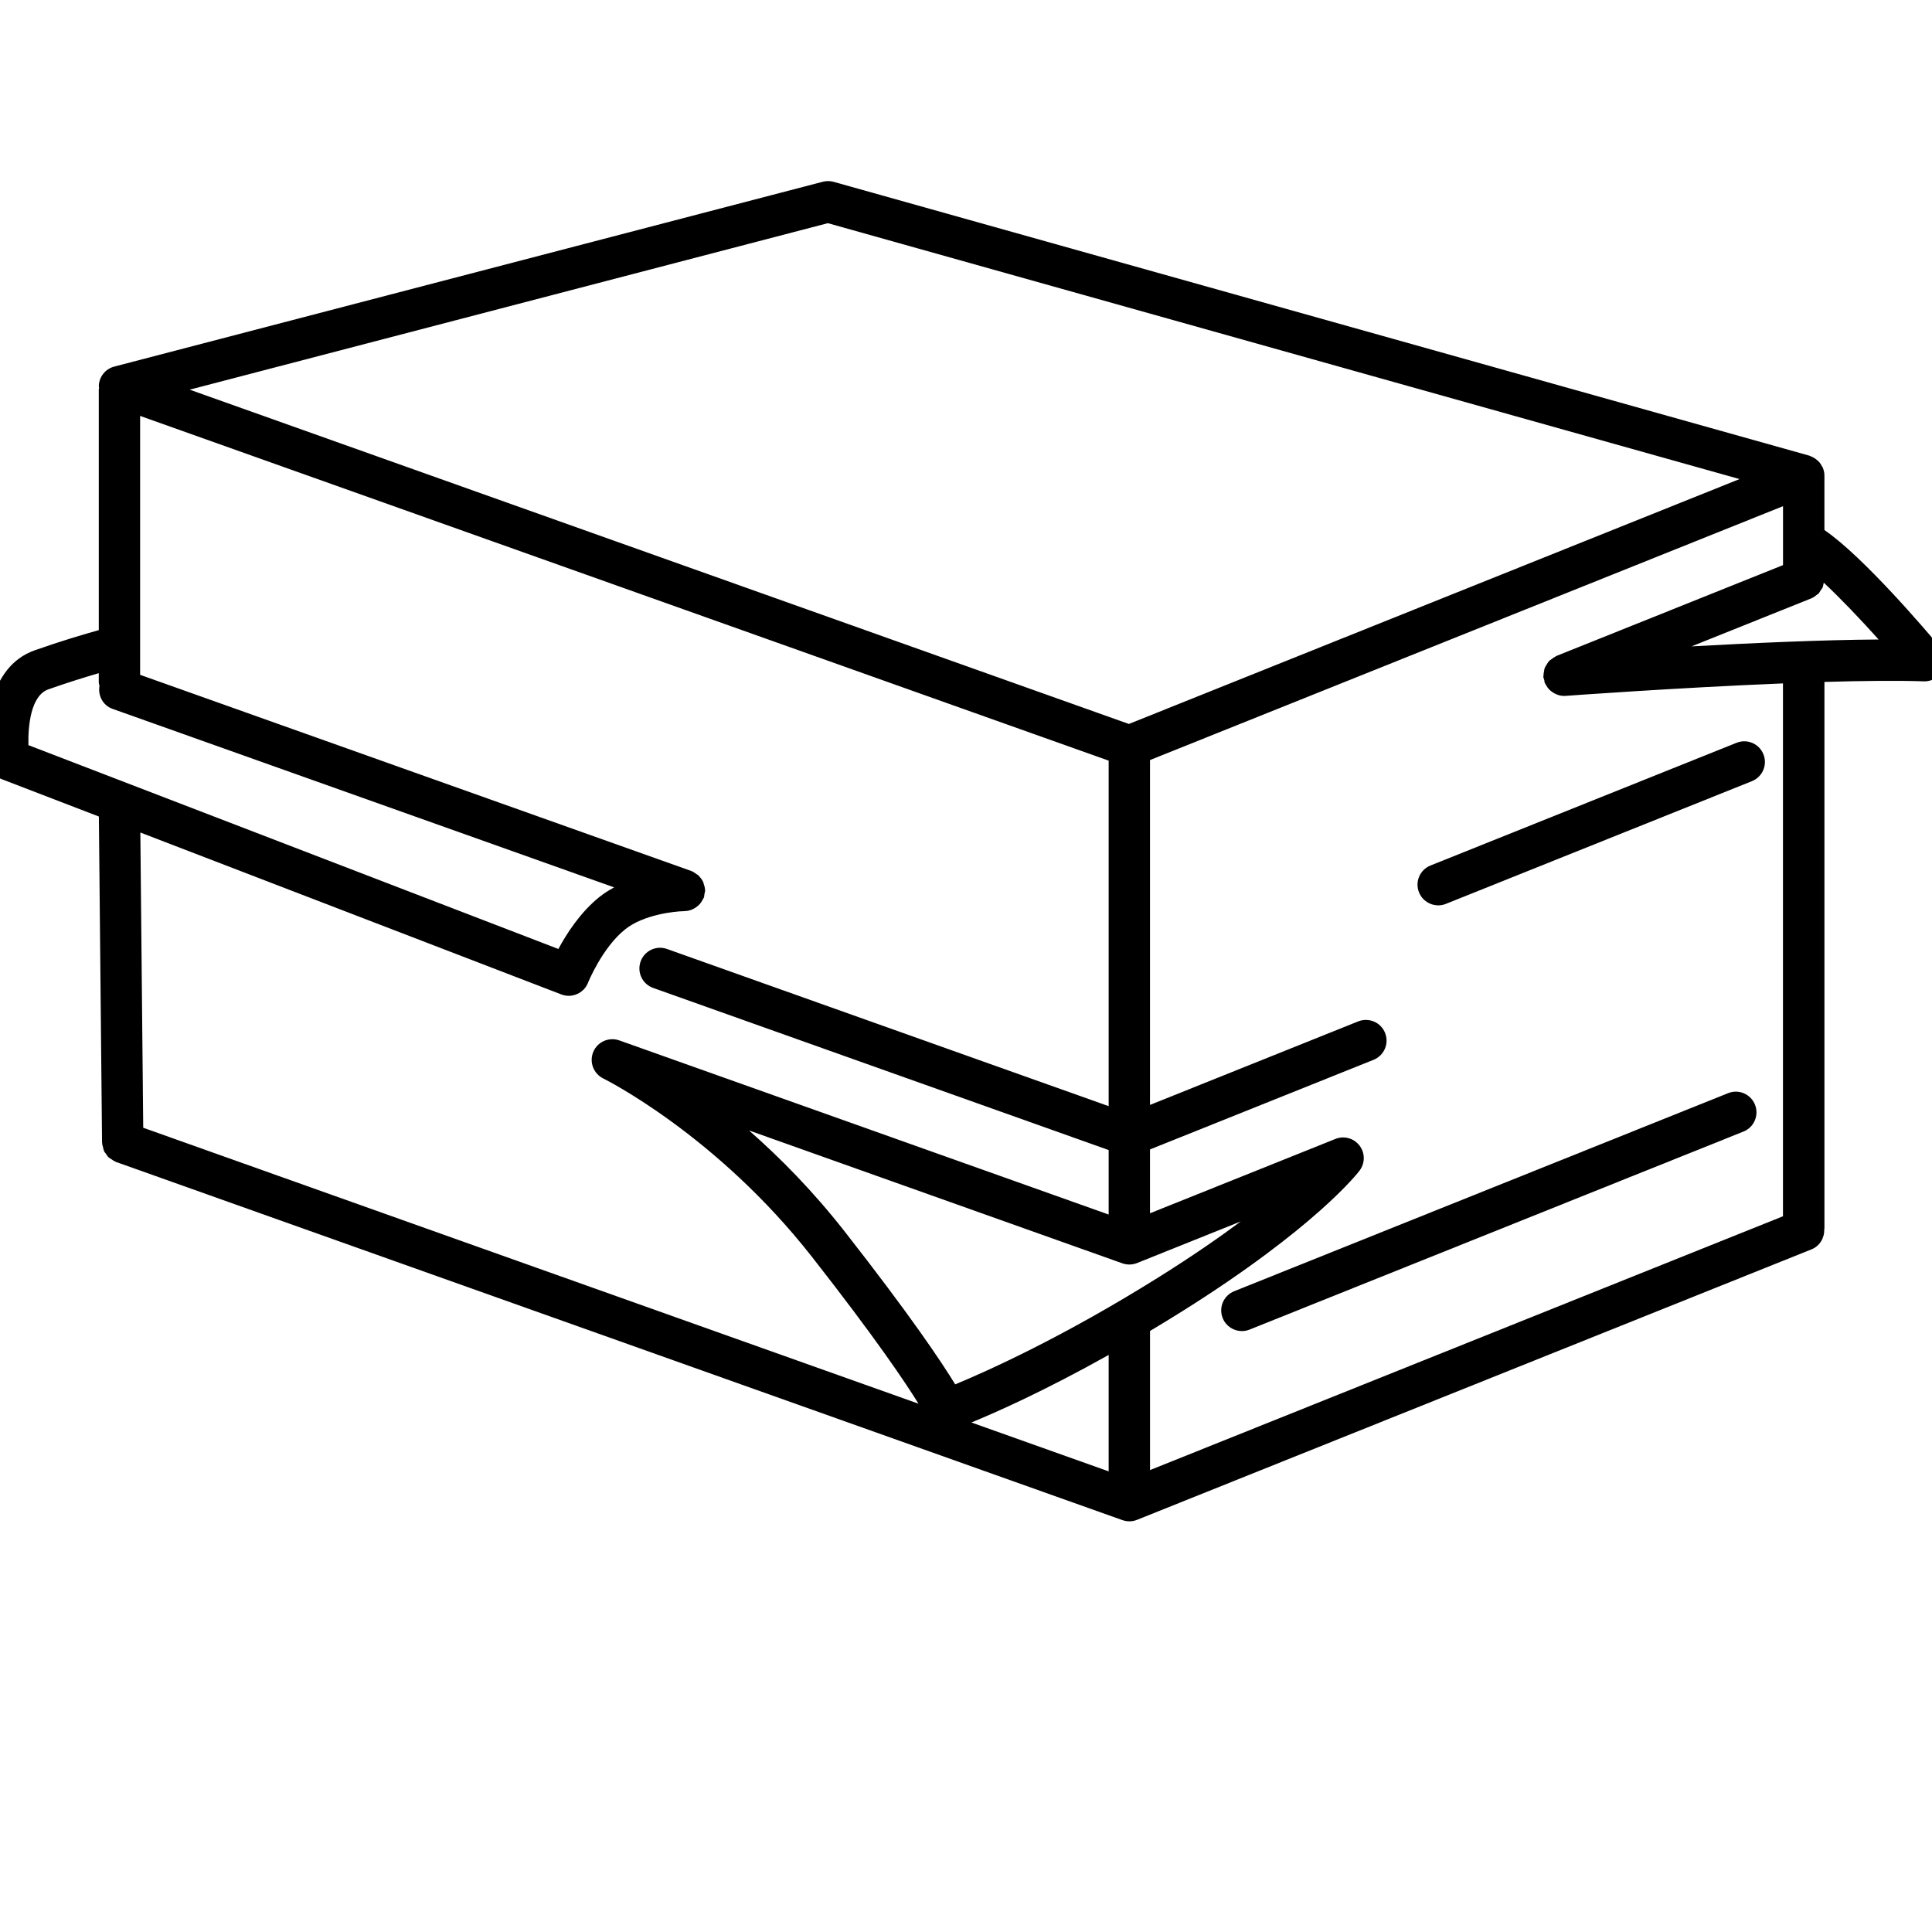 <svg xmlns="http://www.w3.org/2000/svg" xmlns:xlink="http://www.w3.org/1999/xlink" version="1.1" id="Layer_1" x="0px" y="0px" width="90px" height="90px" viewBox="25.333 23 90 90" enable-background="new 25.333 23 90 90" xml:space="preserve">
<path stroke="#000000" stroke-linecap="round" stroke-linejoin="round" stroke-miterlimit="10" d="M53.125-15.125"/>
<g>
	<path d="M105.834,73.924l-23.007,9.226c-0.494,0.198-0.735,0.759-0.536,1.252c0.15,0.377,0.512,0.605,0.894,0.605   c0.119,0,0.241-0.022,0.357-0.069l23.009-9.226c0.494-0.197,0.733-0.758,0.536-1.253C106.887,73.965,106.326,73.722,105.834,73.924   z"/>
	<path d="M91.437,64.571c0.15,0.376,0.512,0.604,0.894,0.604c0.118,0,0.24-0.022,0.357-0.069l14.258-5.717   c0.493-0.199,0.733-0.759,0.534-1.252c-0.197-0.494-0.756-0.733-1.251-0.535l-14.258,5.717   C91.478,63.516,91.236,64.077,91.437,64.571z"/>
	<path d="M115.718,53.158c-0.632-0.756-3.588-4.233-5.397-5.467v-2.536c0-0.007-0.004-0.013-0.004-0.02   c0-0.01,0.004-0.021,0.004-0.031c-0.008-0.109-0.032-0.213-0.073-0.311c-0.008-0.023-0.024-0.04-0.036-0.063   c-0.039-0.08-0.086-0.154-0.146-0.219c-0.026-0.028-0.055-0.051-0.083-0.076c-0.058-0.051-0.12-0.093-0.189-0.128   c-0.034-0.018-0.069-0.037-0.107-0.05c-0.022-0.009-0.041-0.023-0.065-0.03L64.168,31.471c-0.163-0.046-0.338-0.047-0.503-0.005   l-33.01,8.611c-0.409,0.107-0.701,0.469-0.719,0.891c-0.001,0.037,0.009,0.07,0.013,0.106c-0.002,0.023-0.014,0.043-0.014,0.066   v11.214c-0.675,0.188-1.753,0.506-2.987,0.941c-2.169,0.766-2.377,3.646-2.159,5.229c0.049,0.347,0.281,0.641,0.609,0.767   l4.541,1.746l0.148,15.189c0,0.01,0.005,0.016,0.005,0.022c0.001,0.071,0.026,0.138,0.043,0.206   c0.014,0.054,0.019,0.109,0.041,0.159c0.024,0.055,0.065,0.098,0.1,0.145c0.037,0.053,0.066,0.109,0.111,0.152   c0.039,0.036,0.089,0.06,0.133,0.089c0.06,0.041,0.116,0.084,0.183,0.11c0.009,0.004,0.015,0.012,0.023,0.015L77.62,93.813   c0.104,0.036,0.213,0.056,0.321,0.056c0.123,0,0.245-0.023,0.359-0.069l0.014-0.006c0.002-0.001,0.004-0.001,0.006-0.002   l31.398-12.591c0.386-0.154,0.607-0.533,0.594-0.927c0-0.017,0.01-0.028,0.01-0.047V54.767c1.753-0.052,3.385-0.07,4.626-0.028   c0.378,0.017,0.732-0.199,0.899-0.541C116.014,53.856,115.962,53.45,115.718,53.158z M63.898,33.396l42.47,11.921L77.921,56.725   L34.169,41.152L63.898,33.396z M69.83,87.489c-0.635-1.037-2.077-3.201-5.164-7.14c-1.474-1.881-3.013-3.436-4.441-4.688   l17.396,6.191c0.22,0.077,0.463,0.073,0.681-0.015l4.833-1.939c-1.016,0.756-2.259,1.616-3.763,2.56   C74.858,85.29,71.31,86.877,69.83,87.489z M26.657,57.712c-0.022-0.874,0.102-2.308,0.931-2.6c0.901-0.318,1.719-0.57,2.346-0.753   v0.422c0,0.059,0.023,0.11,0.034,0.166c-0.08,0.455,0.158,0.915,0.607,1.074l23.368,8.317c-0.238,0.129-0.47,0.273-0.686,0.446   c-0.887,0.71-1.531,1.712-1.912,2.423L26.657,57.712z M31.871,61.782l19.612,7.543c0.113,0.043,0.23,0.064,0.346,0.064   c0.384,0,0.749-0.233,0.897-0.612c0.007-0.017,0.659-1.63,1.733-2.488c0.843-0.674,2.268-0.838,2.757-0.844l0,0h0.001   c0.001,0,0.004,0,0.006,0c0.004,0,0.008-0.002,0.012-0.003c0.112-0.002,0.22-0.028,0.322-0.067   c0.035-0.014,0.064-0.031,0.097-0.047c0.07-0.037,0.134-0.08,0.194-0.133c0.027-0.024,0.055-0.048,0.08-0.076   c0.054-0.061,0.098-0.129,0.136-0.203c0.015-0.03,0.034-0.055,0.047-0.086c0.003-0.009,0.009-0.015,0.014-0.024   c0.019-0.054,0.014-0.108,0.023-0.163c0.009-0.056,0.033-0.107,0.033-0.166c0-0.008-0.005-0.016-0.005-0.023   c-0.003-0.099-0.03-0.192-0.062-0.283c-0.009-0.025-0.009-0.053-0.021-0.077c-0.044-0.099-0.109-0.186-0.185-0.266   c-0.012-0.013-0.019-0.03-0.031-0.042c-0.031-0.03-0.074-0.047-0.109-0.073c-0.073-0.053-0.143-0.105-0.226-0.136   c-0.001,0-0.001-0.001-0.001-0.001l-25.681-9.14V42.375l45.119,16.059v16.095l-20.575-7.322c-0.502-0.179-1.052,0.083-1.229,0.584   c-0.179,0.502,0.083,1.052,0.583,1.23l21.221,7.553v3.004l-22.799-8.113c-0.479-0.169-1.011,0.063-1.209,0.534   c-0.198,0.471,0.006,1.015,0.464,1.24c0.052,0.025,5.262,2.619,9.715,8.301c2.97,3.789,4.365,5.871,4.971,6.85L32.005,75.535   L31.871,61.782z M70.584,89.265c1.154-0.474,3.42-1.48,6.395-3.147v5.424L70.584,89.265z M108.396,79.657l-29.49,11.825v-6.481   c0.485-0.29,0.978-0.59,1.489-0.91c6.218-3.901,8.191-6.45,8.272-6.559c0.262-0.346,0.262-0.823-0.002-1.166   c-0.262-0.346-0.723-0.47-1.123-0.31l-8.637,3.463v-2.974l10.414-4.175c0.495-0.2,0.734-0.76,0.536-1.253   c-0.197-0.494-0.758-0.733-1.253-0.536l-9.697,3.89V58.406l29.488-11.826v1.651c0,0.001,0,0.002,0,0.002v1.092l-10.563,4.235   c-0.014,0.006-0.023,0.018-0.036,0.024c-0.064,0.029-0.115,0.07-0.171,0.112c-0.047,0.035-0.097,0.063-0.134,0.105   c-0.043,0.045-0.071,0.1-0.104,0.153c-0.032,0.052-0.067,0.1-0.091,0.157c-0.021,0.053-0.025,0.111-0.035,0.168   c-0.014,0.067-0.026,0.131-0.024,0.201c0,0.016-0.008,0.029-0.008,0.044c0.006,0.057,0.03,0.106,0.045,0.16   c0.01,0.042,0.006,0.086,0.022,0.128c0.004,0.012,0.016,0.022,0.021,0.034c0.015,0.035,0.035,0.064,0.056,0.097   c0.038,0.064,0.079,0.123,0.13,0.176c0.026,0.027,0.055,0.05,0.083,0.074c0.061,0.048,0.122,0.086,0.19,0.121   c0.03,0.014,0.058,0.03,0.09,0.042c0.104,0.038,0.213,0.063,0.324,0.063h0.001c0.023,0,0.048-0.001,0.07-0.002   c0.077-0.006,5.215-0.382,10.132-0.581v24.82H108.396z M104.131,53.111l5.586-2.24c0.004-0.001,0.006-0.003,0.007-0.004   c0.093-0.039,0.172-0.099,0.247-0.162c0.021-0.017,0.049-0.026,0.067-0.045c0.049-0.049,0.079-0.114,0.117-0.173   c0.028-0.045,0.067-0.083,0.09-0.133c0.012-0.028,0.01-0.062,0.019-0.09c0.014-0.04,0.02-0.08,0.026-0.121   c0.764,0.711,1.691,1.684,2.557,2.647C110.223,52.807,106.938,52.955,104.131,53.111z"/>
</g>
<path d="M110.56,23.909"/>
</svg>